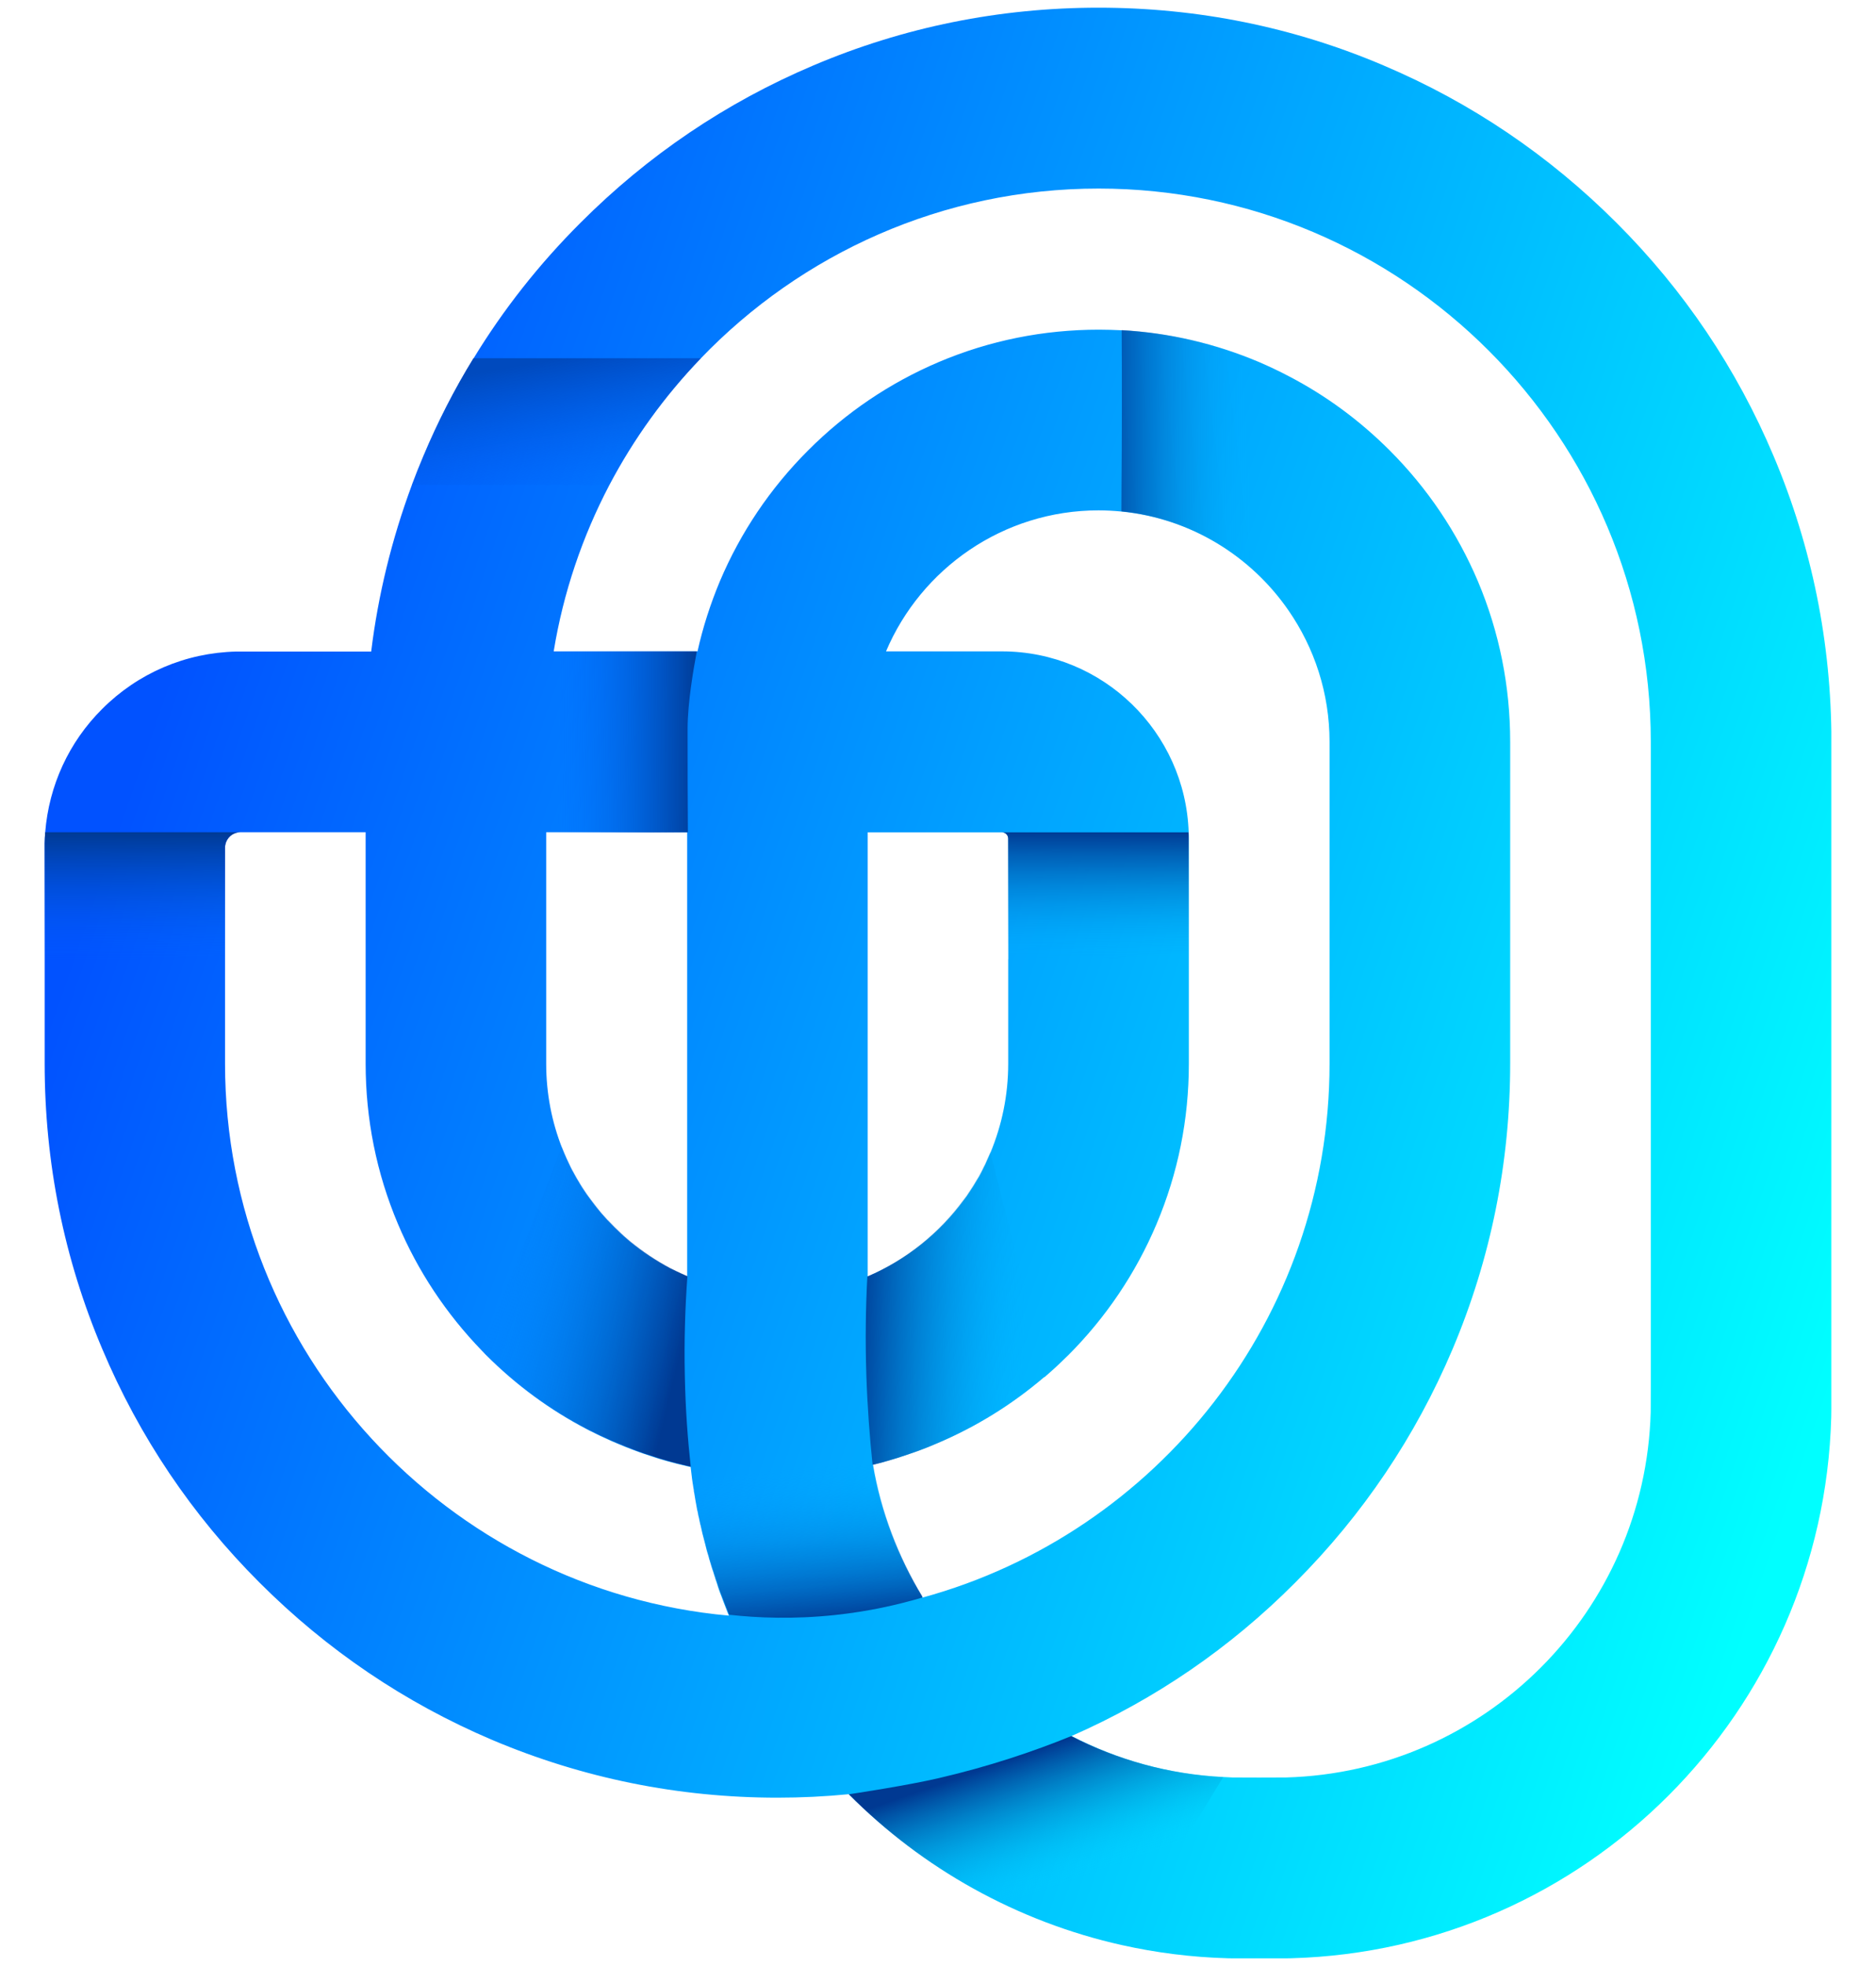 <svg width="21" height="22" viewBox="0 0 21 22" fill="none" xmlns="http://www.w3.org/2000/svg">
<g id="Frame" clip-path="url(#clip0_0_235)">
<path id="Vector" d="M11.286 10.732V11.901C11.286 12.255 11.215 12.591 11.087 12.899C11.068 12.943 11.048 12.988 11.027 13.031C11.053 12.979 11.075 12.932 11.092 12.889C11.095 12.902 11.098 12.915 11.102 12.929C11.105 12.938 11.107 12.948 11.11 12.956C11.303 13.775 11.497 14.593 11.691 15.412C11.705 15.4 11.718 15.387 11.732 15.376C11.81 15.308 11.885 15.237 11.959 15.164C12.381 14.741 12.714 14.247 12.946 13.698C13.187 13.128 13.308 12.525 13.308 11.903V10.733H11.286V10.732ZM11.005 13.075C11.007 13.069 11.01 13.063 11.013 13.057C11.017 13.049 11.022 13.04 11.026 13.031C11.019 13.046 11.012 13.06 11.005 13.075ZM10.986 13.109C10.989 13.104 10.992 13.098 10.996 13.092C10.997 13.091 10.997 13.088 10.999 13.086C11 13.082 11.003 13.079 11.005 13.076C10.999 13.086 10.993 13.098 10.986 13.109ZM10.967 13.146C10.97 13.14 10.974 13.134 10.977 13.127C10.98 13.121 10.983 13.115 10.986 13.111C10.98 13.122 10.973 13.134 10.967 13.146ZM7.204 16.265C7.256 16.282 7.306 16.3 7.358 16.315C7.307 16.3 7.256 16.284 7.204 16.265ZM7.083 16.222C7.11 16.232 7.137 16.242 7.163 16.252C7.136 16.242 7.109 16.232 7.083 16.222ZM19.854 5.104C19.441 4.125 18.85 3.247 18.096 2.494C17.342 1.74 16.466 1.147 15.489 0.733C14.478 0.302 13.404 0.086 12.297 0.086C11.192 0.086 10.117 0.302 9.103 0.733C8.126 1.147 7.25 1.739 6.497 2.494C6.036 2.954 5.635 3.462 5.3 4.012C5.086 4.36 4.899 4.725 4.739 5.105C4.693 5.213 4.65 5.322 4.609 5.431C4.386 6.033 4.233 6.655 4.155 7.291H2.645C2.077 7.304 1.544 7.532 1.143 7.934C0.771 8.304 0.548 8.79 0.506 9.313C0.503 9.355 0.5 9.395 0.5 9.437V11.901C0.5 13.01 0.716 14.085 1.146 15.098C1.559 16.077 2.15 16.955 2.904 17.708C3.658 18.463 4.533 19.055 5.51 19.47C6.522 19.898 7.596 20.116 8.703 20.116C8.971 20.116 9.239 20.103 9.503 20.077C9.503 20.077 9.503 20.077 9.504 20.079C10.327 20.907 11.381 21.503 12.56 21.766C12.942 21.851 13.338 21.902 13.743 21.913C13.828 21.916 13.919 21.916 14.098 21.916C14.276 21.916 14.367 21.916 14.452 21.913C17.751 21.823 20.408 19.162 20.499 15.858V15.856C20.501 15.771 20.501 15.682 20.501 15.503V8.301C20.5 7.192 20.282 6.117 19.854 5.104ZM6.117 9.313H7.692V14.286C7.649 14.267 7.606 14.248 7.564 14.227C7.542 14.217 7.521 14.205 7.498 14.194C7.339 14.11 7.192 14.01 7.055 13.898C7.054 13.896 7.051 13.895 7.049 13.893C7.028 13.874 7.006 13.857 6.985 13.837C6.973 13.827 6.962 13.817 6.95 13.805C6.901 13.759 6.852 13.711 6.807 13.662C6.8 13.654 6.791 13.645 6.784 13.638C6.767 13.619 6.75 13.6 6.734 13.581C6.725 13.571 6.716 13.56 6.708 13.55C6.699 13.54 6.691 13.528 6.682 13.518C6.673 13.508 6.666 13.496 6.657 13.486C6.649 13.476 6.642 13.466 6.633 13.454C6.617 13.434 6.603 13.412 6.587 13.392C6.58 13.382 6.572 13.372 6.565 13.362C6.558 13.352 6.551 13.342 6.545 13.332C6.525 13.303 6.506 13.273 6.487 13.241C6.482 13.231 6.476 13.22 6.47 13.212C6.458 13.193 6.448 13.174 6.438 13.156C6.438 13.156 6.438 13.154 6.437 13.154C6.431 13.144 6.427 13.135 6.421 13.125C6.409 13.105 6.399 13.085 6.389 13.065C6.355 12.995 6.323 12.925 6.294 12.851C6.177 12.556 6.114 12.236 6.114 11.901V9.313H6.117ZM2.519 11.901V9.482C2.522 9.389 2.596 9.314 2.688 9.313H4.093V11.901C4.093 12.523 4.214 13.127 4.455 13.697C4.678 14.225 4.994 14.7 5.393 15.113C5.402 15.122 5.409 15.13 5.418 15.139C5.425 15.148 5.434 15.155 5.442 15.164C5.778 15.5 6.159 15.78 6.575 15.996C6.588 16.004 6.603 16.011 6.616 16.017C6.639 16.028 6.662 16.04 6.685 16.051C6.708 16.063 6.732 16.074 6.755 16.084C6.771 16.092 6.787 16.099 6.803 16.106C6.82 16.113 6.836 16.121 6.853 16.129C6.871 16.136 6.888 16.144 6.905 16.151C6.964 16.177 7.023 16.2 7.081 16.222C7.109 16.232 7.136 16.242 7.162 16.252C7.175 16.256 7.188 16.261 7.202 16.266C7.254 16.284 7.305 16.301 7.356 16.317C7.362 16.318 7.369 16.321 7.375 16.323C7.381 16.324 7.388 16.327 7.394 16.328C7.404 16.331 7.413 16.334 7.423 16.337C7.437 16.341 7.453 16.346 7.467 16.35C7.545 16.372 7.62 16.39 7.688 16.406C7.697 16.408 7.705 16.411 7.714 16.412C7.72 16.414 7.725 16.415 7.731 16.416C7.731 16.416 7.731 16.422 7.733 16.432C7.736 16.456 7.741 16.5 7.747 16.549C7.75 16.565 7.751 16.582 7.754 16.598C7.756 16.611 7.759 16.624 7.76 16.636C7.761 16.645 7.763 16.652 7.764 16.66C7.766 16.668 7.767 16.675 7.767 16.682C7.767 16.683 7.767 16.685 7.767 16.685C7.767 16.691 7.769 16.695 7.77 16.701C7.772 16.707 7.772 16.711 7.773 16.717C7.777 16.746 7.782 16.772 7.786 16.796C7.792 16.825 7.797 16.855 7.802 16.884C7.803 16.893 7.805 16.903 7.808 16.91C7.81 16.922 7.812 16.933 7.815 16.945C7.815 16.948 7.816 16.952 7.816 16.955C7.816 16.958 7.818 16.961 7.819 16.965C7.821 16.974 7.823 16.982 7.825 16.991C7.826 16.995 7.826 17.001 7.828 17.005C7.828 17.005 7.828 17.005 7.828 17.007C7.831 17.021 7.835 17.037 7.838 17.053C7.838 17.056 7.839 17.06 7.841 17.063C7.844 17.078 7.848 17.092 7.851 17.107C7.855 17.124 7.859 17.141 7.862 17.157C7.864 17.164 7.867 17.173 7.868 17.18C7.878 17.219 7.887 17.255 7.896 17.288C7.901 17.309 7.906 17.329 7.911 17.348C7.919 17.372 7.924 17.397 7.932 17.418C7.933 17.425 7.937 17.436 7.94 17.45C7.942 17.456 7.945 17.462 7.946 17.469C7.949 17.479 7.952 17.489 7.956 17.502C7.959 17.511 7.96 17.518 7.963 17.526C7.968 17.54 7.972 17.552 7.976 17.567C7.978 17.571 7.979 17.576 7.981 17.581C7.982 17.586 7.983 17.589 7.985 17.593C7.988 17.6 7.989 17.609 7.992 17.616C7.994 17.62 7.995 17.625 7.996 17.629C8.001 17.642 8.005 17.654 8.008 17.667C8.012 17.68 8.018 17.694 8.022 17.708C8.025 17.717 8.028 17.726 8.031 17.736C8.032 17.74 8.034 17.746 8.035 17.75C8.041 17.766 8.045 17.781 8.051 17.797C8.058 17.818 8.067 17.841 8.077 17.866C8.086 17.889 8.094 17.913 8.103 17.936C8.112 17.958 8.12 17.98 8.129 18.003C8.133 18.016 8.139 18.027 8.143 18.04C8.148 18.053 8.153 18.066 8.159 18.079C5.006 17.795 2.519 15.133 2.519 11.901ZM9.713 14.283V9.314H11.216C11.218 9.314 11.219 9.314 11.221 9.314C11.257 9.316 11.287 9.346 11.287 9.384V11.901C11.287 12.255 11.216 12.591 11.088 12.899C11.069 12.943 11.049 12.988 11.029 13.031C11.022 13.046 11.015 13.06 11.007 13.075V13.076C11.002 13.088 10.996 13.099 10.99 13.109V13.111C10.984 13.122 10.977 13.134 10.971 13.146C10.964 13.16 10.957 13.173 10.948 13.186C10.944 13.193 10.94 13.2 10.935 13.207C10.931 13.213 10.928 13.22 10.924 13.226C10.915 13.242 10.905 13.258 10.895 13.274C10.891 13.281 10.885 13.29 10.88 13.297C10.87 13.313 10.86 13.329 10.849 13.345C10.84 13.358 10.832 13.371 10.823 13.384C10.814 13.395 10.807 13.405 10.798 13.417C10.797 13.42 10.796 13.421 10.793 13.424C10.52 13.798 10.15 14.097 9.72 14.281C9.716 14.281 9.714 14.283 9.713 14.283ZM10.323 17.87C10.053 17.424 9.861 16.923 9.772 16.389C9.774 16.389 9.776 16.388 9.779 16.388C9.785 16.386 9.791 16.385 9.798 16.383C9.815 16.379 9.834 16.375 9.853 16.369C9.869 16.364 9.885 16.36 9.902 16.356C9.913 16.353 9.925 16.35 9.936 16.346C9.978 16.334 10.023 16.321 10.066 16.307C10.085 16.301 10.104 16.295 10.124 16.288C10.163 16.275 10.202 16.262 10.242 16.248C10.254 16.243 10.264 16.239 10.275 16.236C10.35 16.209 10.424 16.18 10.496 16.148C10.932 15.963 11.332 15.715 11.691 15.408C11.705 15.396 11.718 15.383 11.732 15.371C11.81 15.303 11.885 15.233 11.959 15.159C12.381 14.736 12.714 14.242 12.946 13.694C13.187 13.124 13.308 12.52 13.308 11.898V9.382C13.308 9.359 13.308 9.337 13.306 9.314C13.269 8.191 12.346 7.289 11.216 7.289H9.918C10.311 6.362 11.231 5.711 12.297 5.711C12.384 5.711 12.467 5.716 12.553 5.724C13.328 5.801 14.002 6.221 14.423 6.83C14.713 7.249 14.883 7.755 14.883 8.302V11.903C14.883 14.754 12.949 17.16 10.327 17.877C10.324 17.874 10.324 17.872 10.323 17.87ZM18.479 15.501C18.479 15.662 18.479 15.742 18.478 15.802C18.416 18.032 16.623 19.828 14.395 19.89C14.337 19.891 14.256 19.891 14.096 19.891C13.936 19.891 13.855 19.891 13.798 19.89C13.763 19.888 13.729 19.887 13.695 19.885C13.084 19.855 12.508 19.692 11.995 19.426C12.933 19.015 13.775 18.437 14.501 17.707C15.255 16.952 15.846 16.074 16.26 15.097C16.688 14.084 16.905 13.008 16.905 11.9V8.301C16.905 7.679 16.784 7.075 16.544 6.505C16.311 5.957 15.979 5.463 15.556 5.04C15.22 4.704 14.841 4.425 14.425 4.209C14.317 4.152 14.206 4.1 14.093 4.051C13.605 3.845 13.089 3.725 12.56 3.696C12.473 3.692 12.388 3.689 12.302 3.689C11.681 3.689 11.078 3.81 10.509 4.051C9.961 4.284 9.468 4.617 9.046 5.04C8.623 5.463 8.29 5.957 8.058 6.505C7.952 6.759 7.867 7.022 7.808 7.289H6.198C6.306 6.628 6.52 6.003 6.82 5.43C7.094 4.909 7.439 4.431 7.844 4.011C8.969 2.84 10.55 2.11 12.297 2.11C15.706 2.11 18.479 4.887 18.479 8.301V15.501ZM7.083 16.222C7.11 16.232 7.137 16.242 7.163 16.252C7.136 16.242 7.109 16.232 7.083 16.222ZM7.204 16.265C7.256 16.282 7.306 16.3 7.358 16.315C7.307 16.3 7.256 16.284 7.204 16.265ZM7.377 16.321C7.382 16.323 7.39 16.326 7.395 16.327C7.405 16.33 7.414 16.333 7.424 16.336C7.408 16.33 7.392 16.326 7.377 16.321ZM10.986 13.109C10.979 13.122 10.973 13.134 10.967 13.146C10.97 13.14 10.974 13.134 10.977 13.127C10.984 13.115 10.99 13.104 10.996 13.091C10.997 13.089 10.997 13.086 10.999 13.085C11 13.081 11.003 13.078 11.005 13.075C10.999 13.086 10.993 13.098 10.986 13.109ZM11.286 10.732V11.901C11.286 12.255 11.215 12.591 11.087 12.899C11.068 12.943 11.048 12.988 11.027 13.031C11.053 12.979 11.075 12.932 11.092 12.889C11.095 12.902 11.098 12.915 11.102 12.929C11.105 12.938 11.107 12.948 11.11 12.956C11.303 13.775 11.497 14.593 11.691 15.412C11.705 15.4 11.718 15.387 11.732 15.376C11.81 15.308 11.885 15.237 11.959 15.164C12.381 14.741 12.714 14.247 12.946 13.698C13.187 13.128 13.308 12.525 13.308 11.903V10.733H11.286V10.732ZM11.005 13.075C11.007 13.069 11.01 13.063 11.013 13.057C11.017 13.049 11.022 13.04 11.026 13.031C11.019 13.046 11.012 13.06 11.005 13.075ZM7.083 16.222C7.11 16.232 7.137 16.242 7.163 16.252C7.136 16.242 7.109 16.232 7.083 16.222ZM7.204 16.265C7.256 16.282 7.306 16.3 7.358 16.315C7.307 16.3 7.256 16.284 7.204 16.265ZM11.286 10.732V11.901C11.286 12.255 11.215 12.591 11.087 12.899C11.068 12.943 11.048 12.988 11.027 13.031C11.053 12.979 11.075 12.932 11.092 12.889C11.095 12.902 11.098 12.915 11.102 12.929C11.105 12.938 11.107 12.948 11.11 12.956C11.303 13.775 11.497 14.593 11.691 15.412C11.705 15.4 11.718 15.387 11.732 15.376C11.81 15.308 11.885 15.237 11.959 15.164C12.381 14.741 12.714 14.247 12.946 13.698C13.187 13.128 13.308 12.525 13.308 11.903V10.733H11.286V10.732ZM11.005 13.075C11.007 13.069 11.01 13.063 11.013 13.057C11.017 13.049 11.022 13.04 11.026 13.031C11.019 13.046 11.012 13.06 11.005 13.075ZM10.986 13.109C10.989 13.104 10.992 13.098 10.996 13.092C10.997 13.091 10.997 13.088 10.999 13.086C11 13.082 11.003 13.079 11.005 13.076C10.999 13.086 10.993 13.098 10.986 13.109ZM10.967 13.146C10.97 13.14 10.974 13.134 10.977 13.127C10.98 13.121 10.983 13.115 10.986 13.111C10.98 13.122 10.973 13.134 10.967 13.146Z" fill="url(#paint0_linear_0_235)"/>
<path id="Vector_2" d="M7.844 4.01C7.44 4.431 7.094 4.908 6.82 5.429C6.461 5.428 6.104 5.427 5.747 5.427C5.368 5.427 4.988 5.427 4.609 5.428C4.65 5.318 4.693 5.21 4.739 5.102C4.899 4.722 5.086 4.357 5.3 4.009H7.844V4.01Z" fill="url(#paint1_linear_0_235)"/>
<path id="Vector_3" d="M14.424 6.828C14.003 6.219 13.327 5.799 12.553 5.722C12.553 5.643 12.554 5.579 12.554 5.481C12.559 4.869 12.56 4.29 12.556 3.694C13.086 3.723 13.602 3.843 14.089 4.049C14.202 4.097 14.313 4.149 14.421 4.207C14.418 5.2 14.425 5.859 14.424 6.828Z" fill="url(#paint2_linear_0_235)" fill-opacity="0.71"/>
<path id="Vector_4" d="M7.8 7.289C7.764 7.478 7.697 7.865 7.697 8.152C7.697 8.539 7.697 8.926 7.7 9.313C7.443 9.316 7.185 9.317 6.924 9.316C6.698 9.316 6.473 9.314 6.248 9.313C6.257 8.637 6.265 7.965 6.274 7.289C6.748 7.289 7.325 7.289 7.8 7.289Z" fill="url(#paint3_linear_0_235)"/>
<path id="Vector_5" d="M11.728 15.374C11.713 15.386 11.7 15.399 11.686 15.41C11.327 15.718 10.928 15.965 10.491 16.151C10.418 16.183 10.344 16.211 10.271 16.239C10.259 16.243 10.248 16.247 10.238 16.25C10.197 16.265 10.158 16.278 10.119 16.291C10.101 16.297 10.082 16.302 10.062 16.31C10.017 16.324 9.974 16.336 9.932 16.349C9.92 16.352 9.909 16.354 9.897 16.359C9.882 16.363 9.864 16.367 9.848 16.372C9.83 16.376 9.812 16.382 9.794 16.386C9.788 16.387 9.782 16.389 9.775 16.39C9.772 16.39 9.771 16.392 9.768 16.392C9.735 16.08 9.71 15.744 9.698 15.387C9.685 14.996 9.691 14.626 9.709 14.286C9.71 14.284 9.711 14.284 9.713 14.283C10.142 14.098 10.513 13.799 10.785 13.425C10.787 13.423 10.79 13.421 10.791 13.418C10.8 13.407 10.807 13.397 10.816 13.385C10.824 13.372 10.834 13.359 10.841 13.346C10.853 13.33 10.863 13.314 10.873 13.298C10.879 13.291 10.883 13.283 10.888 13.275C10.898 13.259 10.908 13.244 10.916 13.228C10.921 13.222 10.924 13.215 10.928 13.209C10.932 13.202 10.937 13.194 10.941 13.187C10.948 13.174 10.957 13.16 10.964 13.147C10.97 13.135 10.977 13.124 10.983 13.112V13.111C10.989 13.099 10.994 13.088 11 13.078V13.076C11.007 13.062 11.014 13.047 11.022 13.033C11.043 12.989 11.062 12.945 11.081 12.9C11.082 12.896 11.084 12.893 11.085 12.89C11.088 12.903 11.091 12.916 11.095 12.93C11.098 12.939 11.1 12.949 11.102 12.958C11.245 13.537 11.54 14.664 11.728 15.374Z" fill="url(#paint4_linear_0_235)"/>
<path id="Vector_6" d="M7.693 14.284V14.281C7.695 14.283 7.695 14.284 7.693 14.284Z" fill="url(#paint5_linear_0_235)"/>
<path id="Vector_7" d="M7.732 16.412C7.727 16.41 7.721 16.409 7.715 16.407C7.706 16.406 7.698 16.403 7.689 16.402C7.62 16.386 7.546 16.368 7.469 16.345C7.454 16.341 7.44 16.337 7.424 16.332C7.414 16.329 7.405 16.326 7.395 16.324C7.389 16.322 7.382 16.319 7.376 16.318C7.371 16.316 7.363 16.314 7.358 16.312C7.306 16.296 7.254 16.279 7.203 16.262C7.19 16.257 7.177 16.253 7.163 16.247C7.136 16.237 7.108 16.228 7.082 16.217C7.025 16.195 6.967 16.172 6.906 16.146C6.889 16.139 6.872 16.132 6.855 16.124C6.837 16.117 6.82 16.11 6.804 16.101C6.788 16.094 6.772 16.087 6.757 16.08C6.734 16.068 6.709 16.058 6.686 16.047C6.663 16.035 6.64 16.023 6.617 16.012C6.604 16.005 6.589 15.997 6.576 15.992C6.16 15.775 5.779 15.495 5.444 15.159C5.435 15.15 5.428 15.143 5.419 15.134C5.41 15.126 5.403 15.117 5.395 15.108C5.733 14.255 6.134 13.242 6.288 12.829C6.29 12.835 6.292 12.84 6.297 12.846C6.326 12.918 6.357 12.989 6.392 13.06C6.402 13.08 6.412 13.1 6.424 13.12C6.428 13.129 6.434 13.139 6.439 13.149C6.439 13.149 6.439 13.151 6.441 13.151C6.451 13.169 6.461 13.188 6.473 13.207C6.478 13.217 6.484 13.227 6.49 13.236C6.509 13.266 6.527 13.297 6.548 13.327C6.555 13.337 6.561 13.347 6.568 13.357C6.575 13.367 6.582 13.377 6.589 13.387C6.604 13.409 6.62 13.429 6.636 13.45C6.643 13.46 6.651 13.47 6.66 13.481C6.669 13.491 6.676 13.503 6.685 13.513C6.693 13.523 6.702 13.535 6.71 13.545C6.719 13.555 6.728 13.566 6.736 13.577C6.752 13.595 6.77 13.614 6.787 13.633C6.794 13.642 6.801 13.65 6.81 13.657C6.856 13.707 6.904 13.754 6.953 13.8C6.964 13.81 6.976 13.822 6.987 13.832C7.009 13.851 7.03 13.87 7.052 13.888C7.054 13.89 7.056 13.891 7.058 13.893C7.195 14.005 7.343 14.105 7.5 14.189C7.523 14.2 7.545 14.212 7.567 14.222C7.608 14.242 7.652 14.262 7.695 14.281C7.67 14.62 7.657 14.994 7.666 15.394C7.673 15.762 7.698 16.1 7.732 16.412Z" fill="url(#paint6_linear_0_235)"/>
<path id="Vector_8" d="M13.693 19.886C13.495 20.207 12.996 21.035 12.558 21.766C11.379 21.503 10.325 20.905 9.502 20.078C9.532 20.074 10.162 19.979 10.514 19.896C11.076 19.765 11.57 19.599 11.991 19.427C12.506 19.693 13.082 19.855 13.693 19.886Z" fill="url(#paint7_linear_0_235)"/>
<path id="Vector_9" d="M10.326 17.876C10.056 17.956 9.726 18.032 9.347 18.072C8.886 18.121 8.482 18.105 8.162 18.069C8.157 18.056 8.152 18.043 8.147 18.03C8.141 18.017 8.137 18.006 8.132 17.993C8.103 17.919 8.077 17.85 8.054 17.788C8.049 17.772 8.043 17.757 8.039 17.741C8.037 17.737 8.036 17.731 8.034 17.727C8.031 17.718 8.028 17.708 8.026 17.7C8.021 17.685 8.015 17.671 8.011 17.658C8.007 17.645 8.002 17.633 8 17.62C7.998 17.616 7.997 17.611 7.995 17.607C7.992 17.6 7.991 17.591 7.988 17.584C7.987 17.58 7.985 17.577 7.984 17.573C7.982 17.568 7.981 17.562 7.979 17.558C7.975 17.544 7.971 17.531 7.966 17.518C7.964 17.509 7.962 17.502 7.959 17.493C7.955 17.482 7.952 17.47 7.949 17.46C7.948 17.454 7.945 17.447 7.943 17.441C7.939 17.427 7.936 17.417 7.935 17.409C7.929 17.388 7.922 17.365 7.915 17.339C7.909 17.32 7.904 17.301 7.899 17.279C7.89 17.246 7.88 17.209 7.871 17.171C7.87 17.164 7.867 17.155 7.866 17.148C7.861 17.131 7.857 17.115 7.854 17.098C7.853 17.09 7.851 17.083 7.848 17.076C7.847 17.069 7.845 17.061 7.844 17.054C7.842 17.051 7.842 17.047 7.841 17.044C7.837 17.027 7.834 17.012 7.831 16.998C7.831 16.998 7.831 16.998 7.831 16.997C7.83 16.992 7.83 16.986 7.828 16.982C7.825 16.972 7.824 16.963 7.822 16.956C7.821 16.952 7.821 16.949 7.819 16.946C7.819 16.943 7.818 16.939 7.818 16.936C7.815 16.926 7.814 16.914 7.811 16.901C7.809 16.893 7.808 16.884 7.805 16.875C7.801 16.849 7.795 16.82 7.789 16.787C7.785 16.763 7.78 16.735 7.776 16.708C7.775 16.703 7.775 16.698 7.773 16.692C7.772 16.686 7.772 16.682 7.77 16.676C7.77 16.675 7.77 16.675 7.77 16.673C7.769 16.666 7.768 16.659 7.768 16.652C7.766 16.643 7.765 16.636 7.763 16.627C7.762 16.616 7.759 16.602 7.757 16.59C7.755 16.574 7.753 16.556 7.75 16.54C7.743 16.491 7.739 16.447 7.736 16.424C7.734 16.413 7.734 16.408 7.734 16.408L9.774 16.384C9.865 16.919 10.055 17.419 10.325 17.866C10.325 17.871 10.325 17.874 10.326 17.876Z" fill="url(#paint8_linear_0_235)"/>
<path id="Vector_10" d="M2.688 9.313C2.596 9.314 2.522 9.389 2.519 9.482V10.732H0.5V9.437C0.501 9.395 0.503 9.353 0.506 9.313H2.688Z" fill="url(#paint9_linear_0_235)"/>
<path id="Vector_11" d="M13.306 9.382V10.732H11.285V9.383C11.285 9.346 11.255 9.315 11.219 9.314H13.304C13.306 9.336 13.306 9.359 13.306 9.382Z" fill="url(#paint10_linear_0_235)"/>
</g>
<defs>
<linearGradient id="paint0_linear_0_235" x1="21.131" y1="13.79" x2="1.996" y2="7.171" gradientUnits="userSpaceOnUse">
<stop stop-color="#00FFFF"/>
<stop offset="1" stop-color="#0152FF"/>
</linearGradient>
<linearGradient id="paint1_linear_0_235" x1="6.109" y1="4.04" x2="6.393" y2="5.671" gradientUnits="userSpaceOnUse">
<stop stop-color="#004ABE"/>
<stop offset="1" stop-color="#0164FF" stop-opacity="0"/>
</linearGradient>
<linearGradient id="paint2_linear_0_235" x1="12.52" y1="5.265" x2="13.991" y2="5.259" gradientUnits="userSpaceOnUse">
<stop stop-color="#003992"/>
<stop offset="1" stop-color="#00B8FF" stop-opacity="0"/>
</linearGradient>
<linearGradient id="paint3_linear_0_235" x1="7.833" y1="8.304" x2="6.233" y2="8.297" gradientUnits="userSpaceOnUse">
<stop stop-color="#003992"/>
<stop offset="1" stop-color="#0164FF" stop-opacity="0"/>
</linearGradient>
<linearGradient id="paint4_linear_0_235" x1="11.482" y1="14.688" x2="9.569" y2="14.599" gradientUnits="userSpaceOnUse">
<stop stop-color="#00B5FF" stop-opacity="0"/>
<stop offset="1" stop-color="#003992"/>
</linearGradient>
<linearGradient id="paint5_linear_0_235" x1="7.694" y1="14.283" x2="7.693" y2="14.283" gradientUnits="userSpaceOnUse">
<stop stop-color="#9B3F00"/>
<stop offset="0.217" stop-color="#AB4500" stop-opacity="0.783"/>
<stop offset="0.641" stop-color="#D65600" stop-opacity="0.359"/>
<stop offset="1" stop-color="#FF6600" stop-opacity="0"/>
</linearGradient>
<linearGradient id="paint6_linear_0_235" x1="7.698" y1="14.787" x2="5.429" y2="14.248" gradientUnits="userSpaceOnUse">
<stop stop-color="#003992"/>
<stop offset="0.332" stop-color="#0056BC" stop-opacity="0.653"/>
<stop offset="0.748" stop-color="#0176EC" stop-opacity="0.217"/>
<stop offset="0.955" stop-color="#0183FF" stop-opacity="0"/>
</linearGradient>
<linearGradient id="paint7_linear_0_235" x1="12.131" y1="21.51" x2="11.4" y2="19.419" gradientUnits="userSpaceOnUse">
<stop offset="0.219" stop-color="#00D6FF" stop-opacity="0"/>
<stop offset="0.9" stop-color="#003992"/>
</linearGradient>
<linearGradient id="paint8_linear_0_235" x1="9.133" y1="18.194" x2="8.934" y2="16.181" gradientUnits="userSpaceOnUse">
<stop offset="0.006" stop-color="#003992"/>
<stop offset="0.216" stop-color="#0059B4" stop-opacity="0.759"/>
<stop offset="0.507" stop-color="#0180DC" stop-opacity="0.424"/>
<stop offset="0.738" stop-color="#0198F6" stop-opacity="0.16"/>
<stop offset="0.877" stop-color="#01A1FF" stop-opacity="0"/>
</linearGradient>
<linearGradient id="paint9_linear_0_235" x1="1.597" y1="10.76" x2="1.591" y2="9.298" gradientUnits="userSpaceOnUse">
<stop stop-color="#0164FF" stop-opacity="0"/>
<stop offset="1" stop-color="#003992"/>
</linearGradient>
<linearGradient id="paint10_linear_0_235" x1="12.26" y1="10.76" x2="12.265" y2="9.299" gradientUnits="userSpaceOnUse">
<stop stop-color="#00B2FF" stop-opacity="0"/>
<stop offset="1" stop-color="#003992"/>
</linearGradient>
<clipPath id="clip0_0_235">
<rect width="20" height="21.829" fill="white" transform="translate(0.5 0.085)"/>
</clipPath>
</defs>
</svg>
